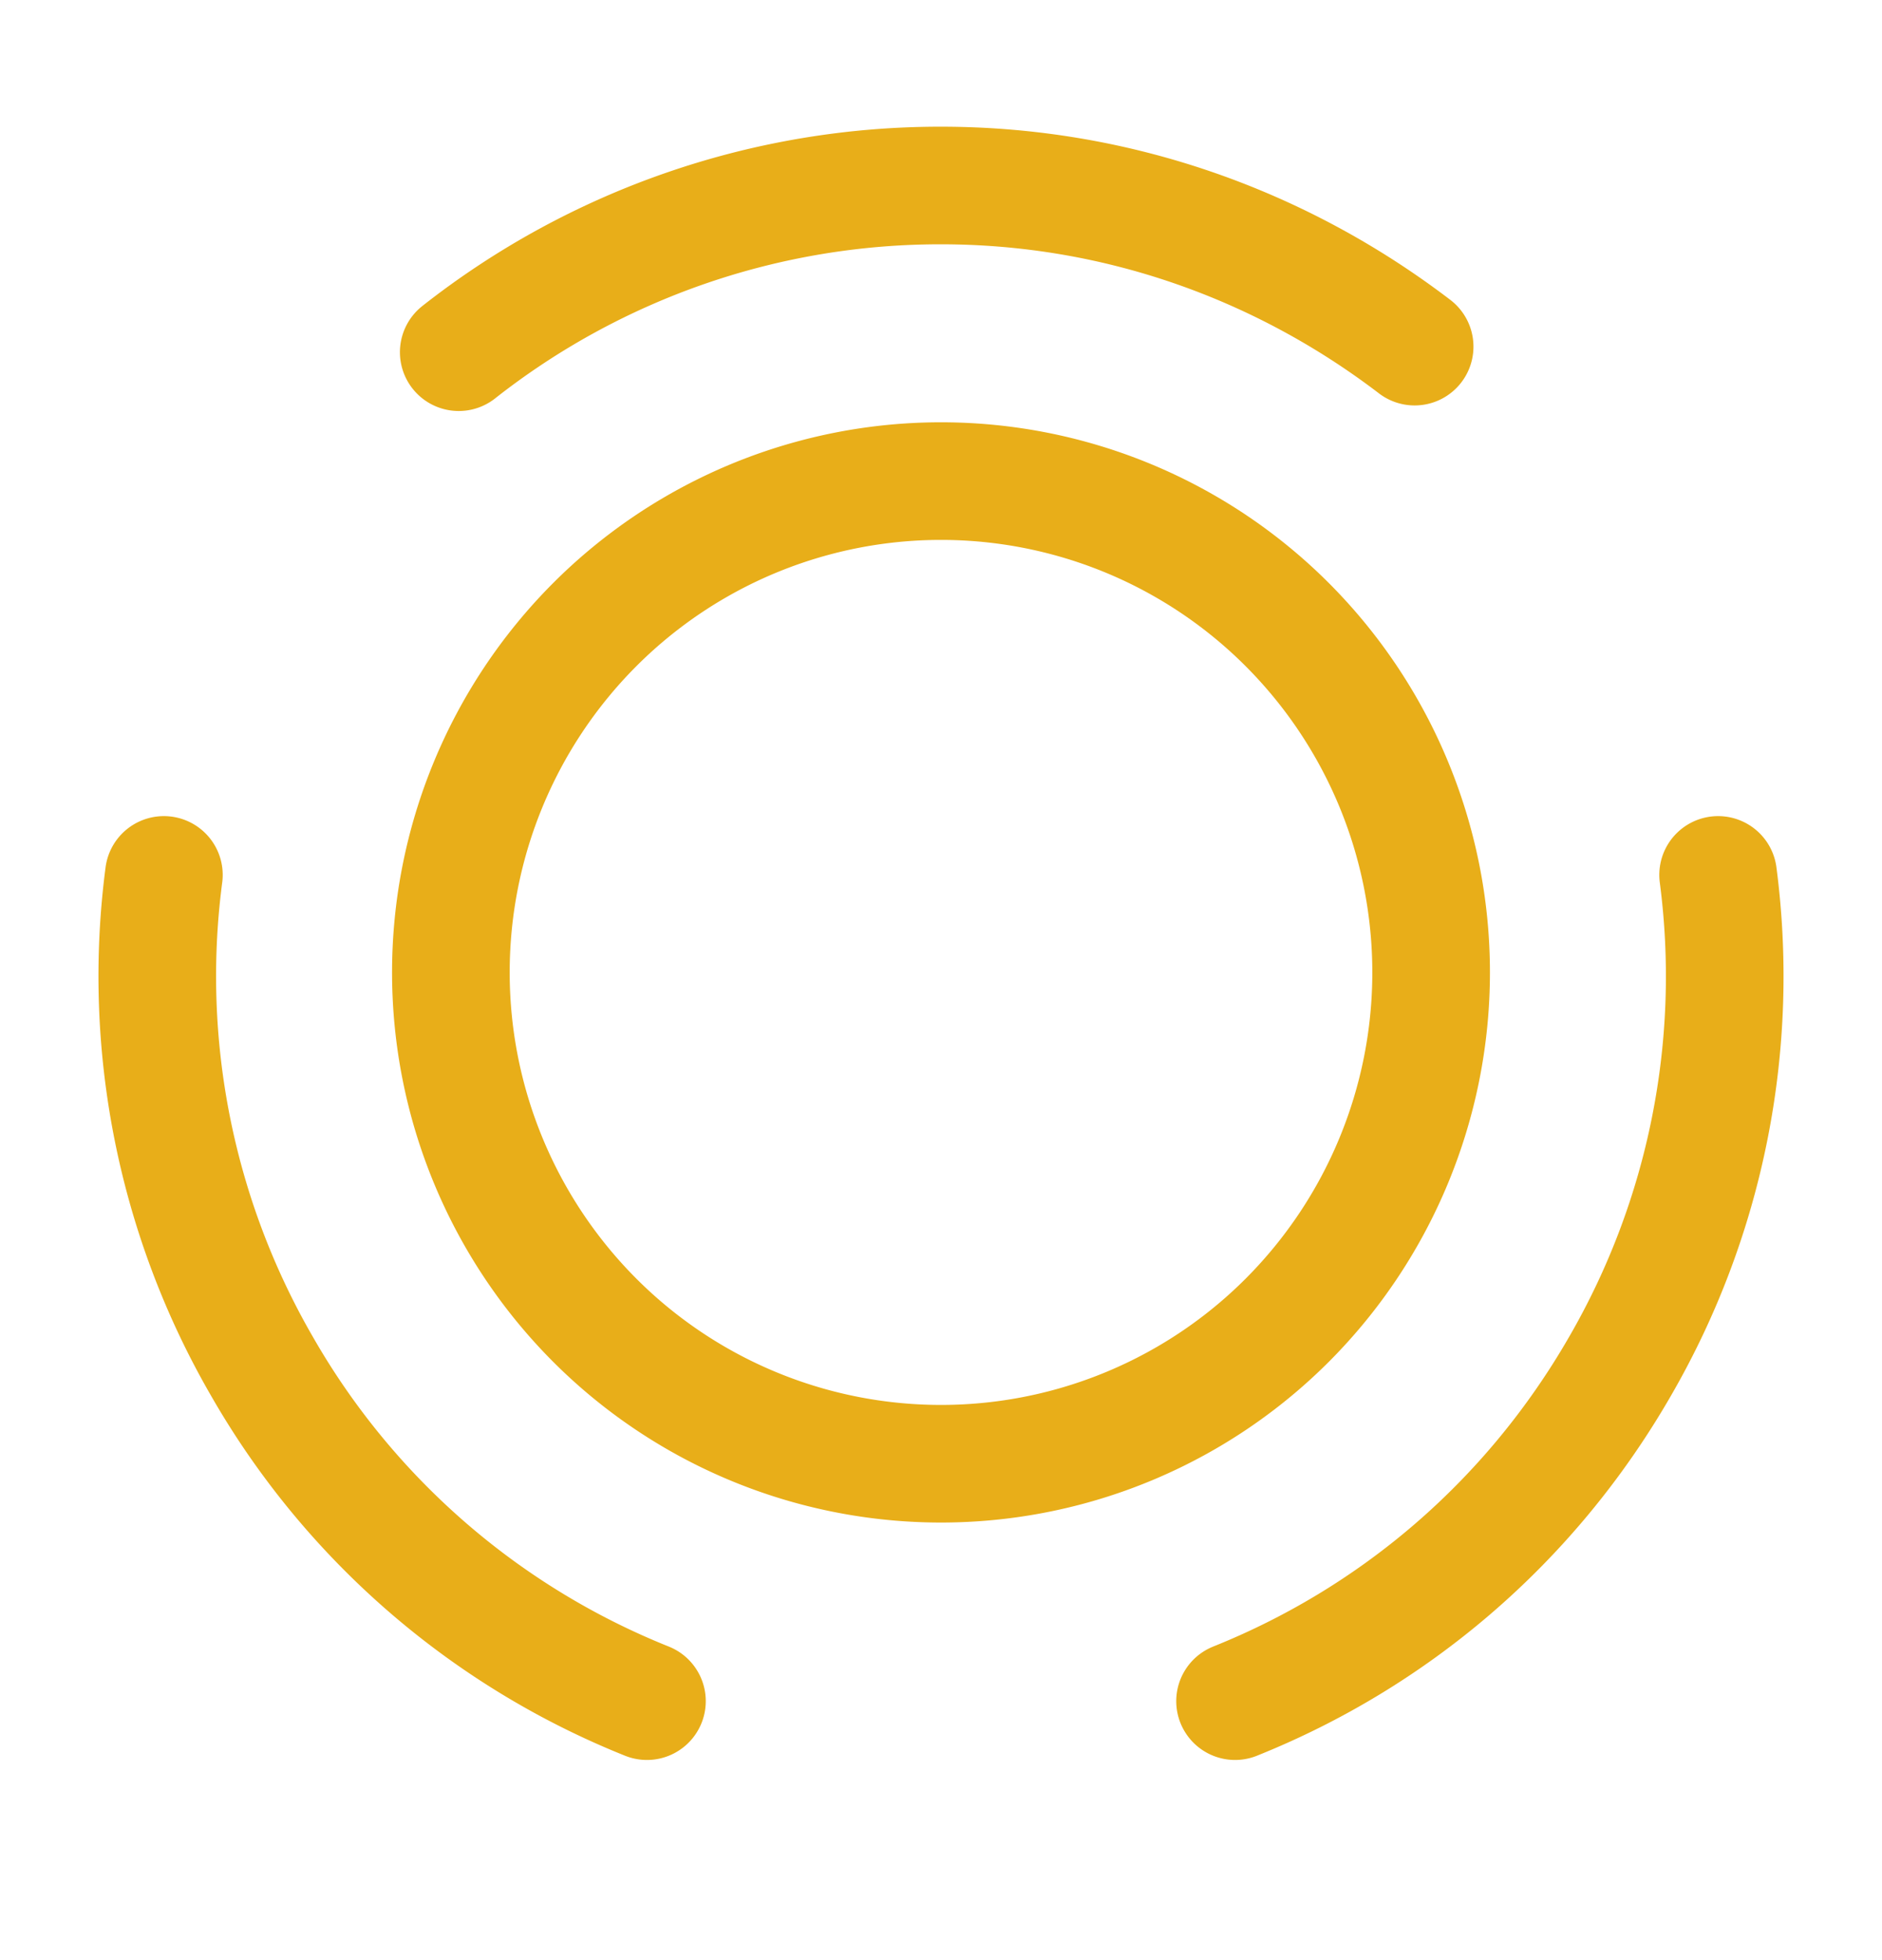 <svg width="24" height="25" fill="none" xmlns="http://www.w3.org/2000/svg"><path d="M16.42 7.971a6.28 6.28 0 010 8.863 6.241 6.241 0 01-8.84 0 6.28 6.28 0 010-8.863 6.241 6.241 0 018.84 0zM8.25 21.697a9.897 9.897 0 01-4.91-4.272 9.938 9.938 0 01-1.25-6.266m3.76-6.667A9.92 9.92 0 0112 2.366c2.27 0 4.36.772 6.04 2.055m-2.29 17.276c2-.802 3.75-2.256 4.91-4.272a9.938 9.938 0 001.25-6.266" stroke="#E8AE19" stroke-width="1.5" stroke-linecap="round" stroke-linejoin="round"/></svg>
